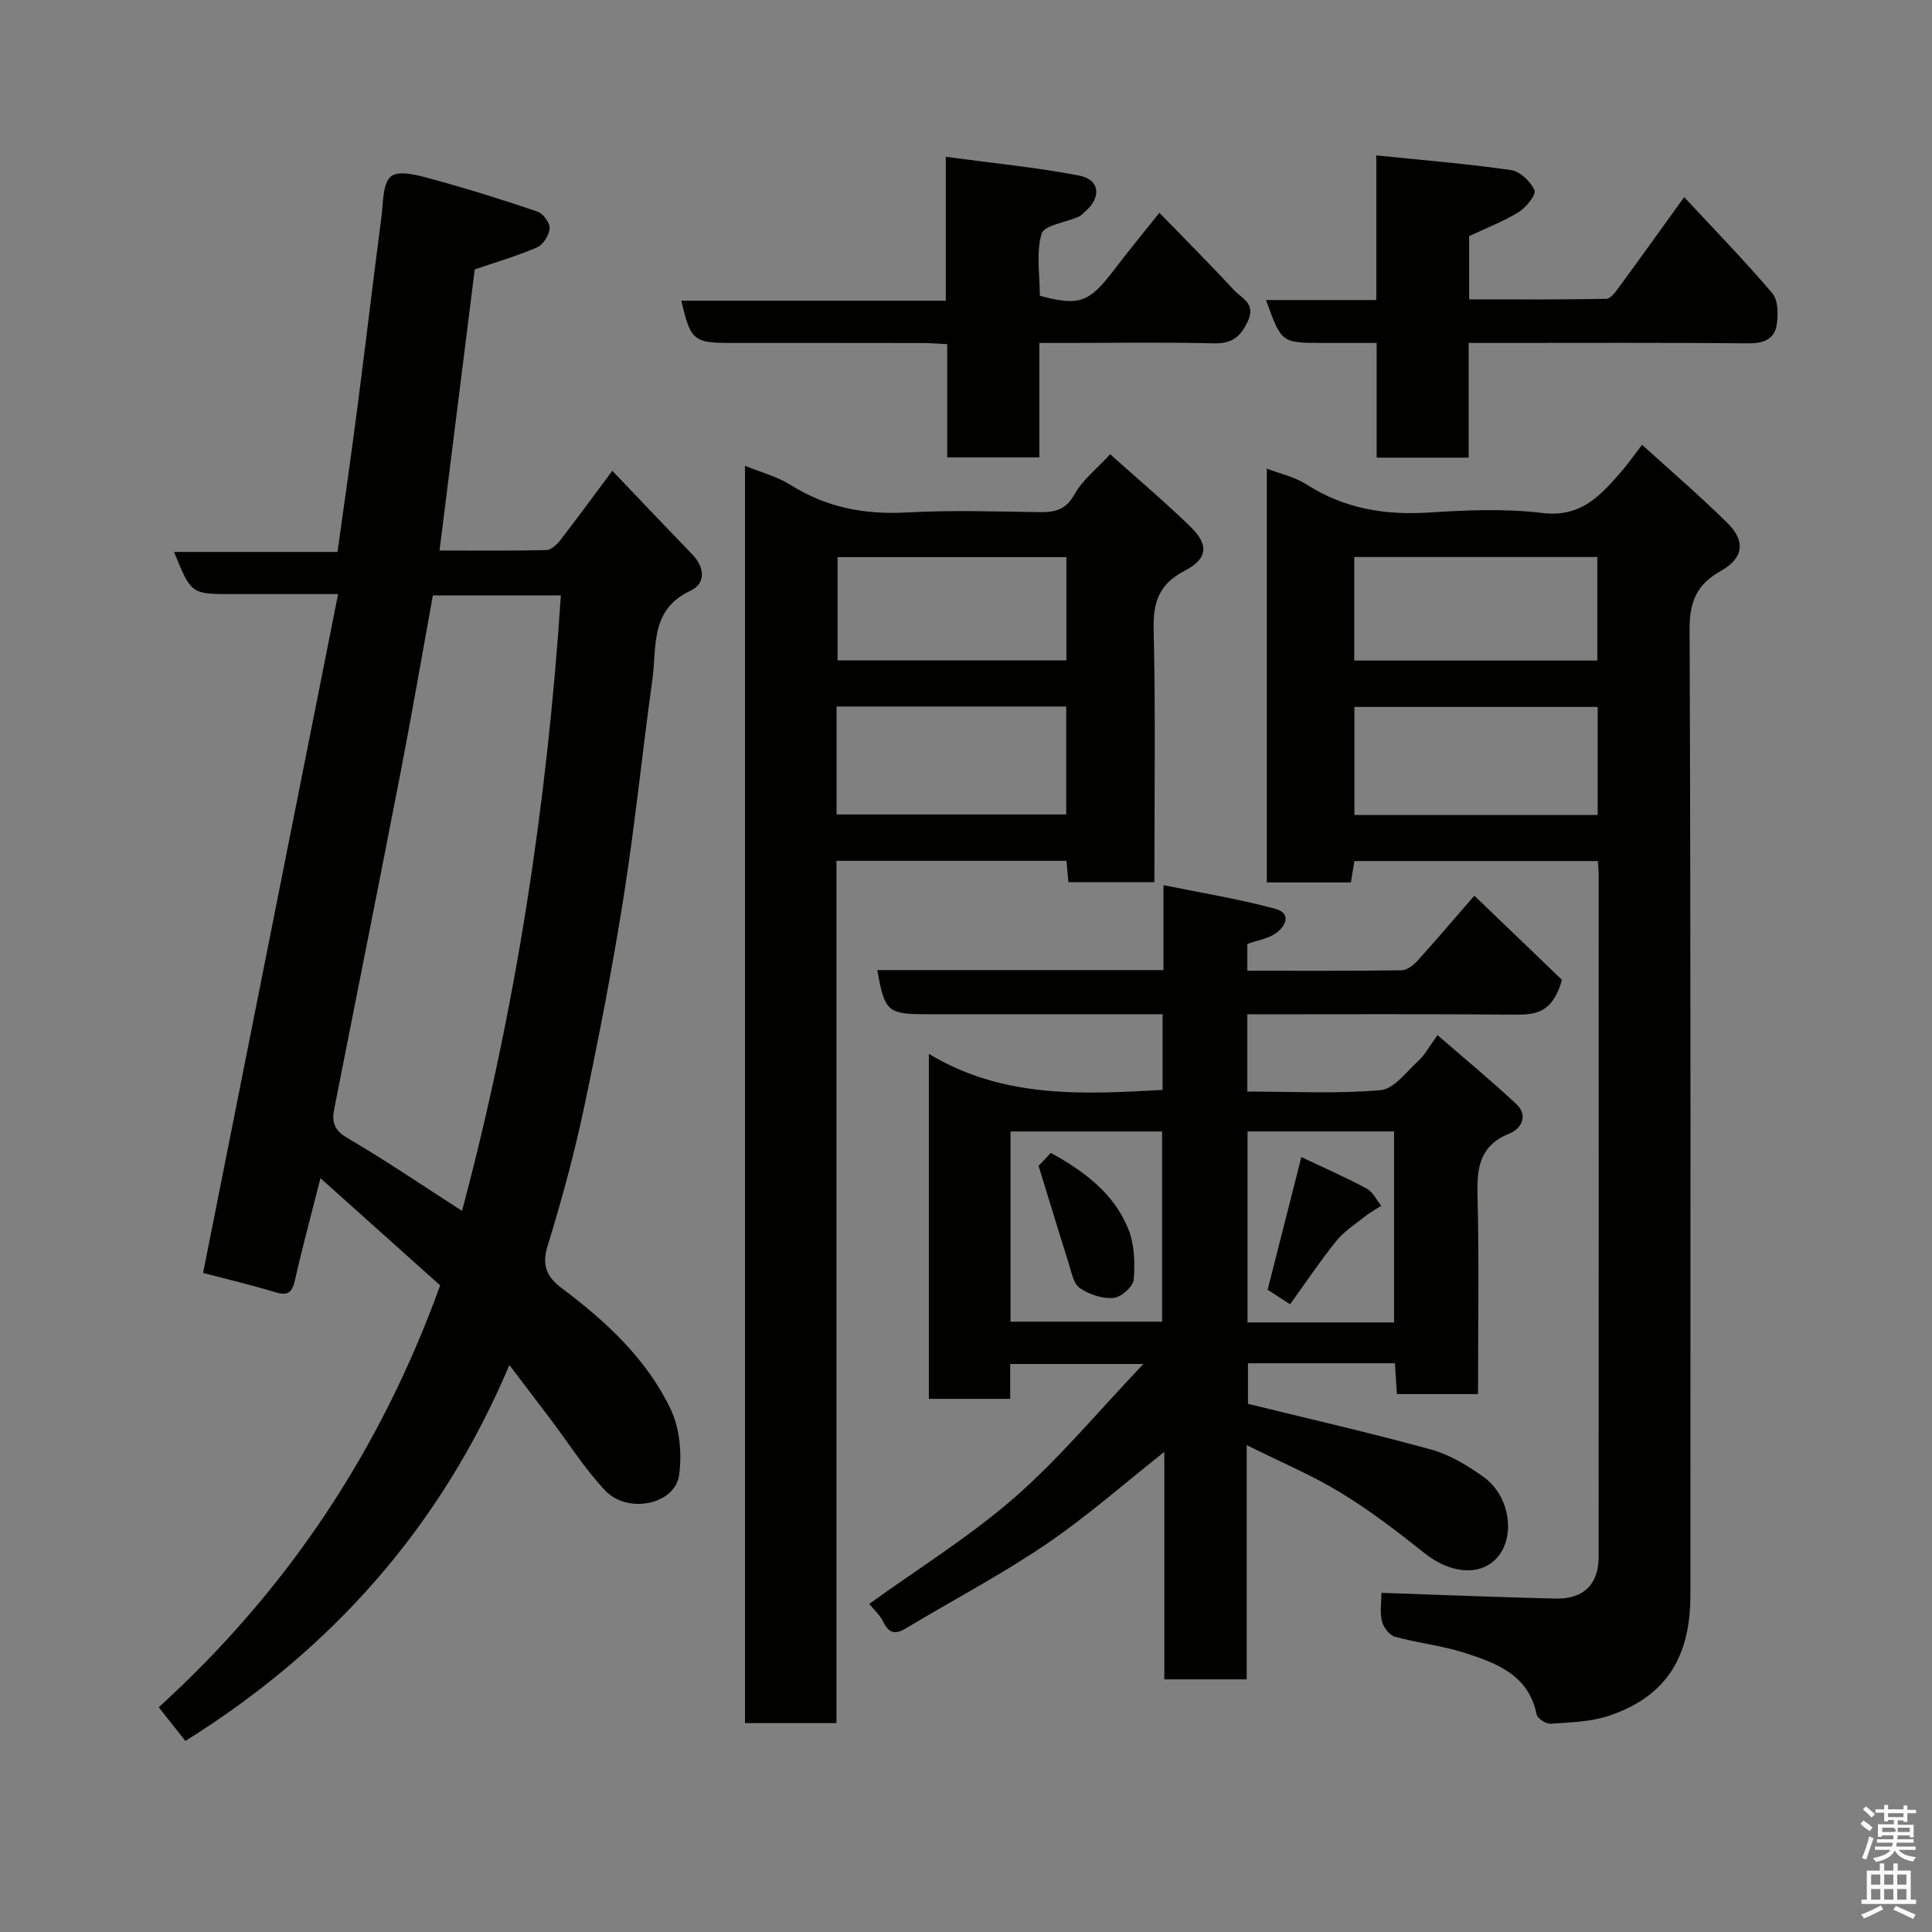 <svg enable-background="new 0 0 400 400" viewBox="0 0 400 400" xmlns="http://www.w3.org/2000/svg"><rect x="0" y="0" width="400" height="400" fill="#808080" stroke="none"/><path d="m385.2 377.6.6-.7c.6.4 1.3.9 1.9 1.5l-.6.7c-.8-.5-1.4-1-1.9-1.5zm.3 7.1c.6-1.4 1.1-2.9 1.5-4.5.3.1.6.3.9.4-.5 1.4-1 2.9-1.5 4.4zm.2-10.1.6-.6c.7.5 1.3 1.1 1.9 1.6l-.7.7c-.6-.6-1.2-1.2-1.8-1.7zm8.4-.8h.8v.9h1.8v.7h-1.8v1.8h-.8v-.3h-1.2v.9h3.3v2.6h-.8v-.4h-2.5c0 .3 0 .6-.1.8h3.4v.7h-3.5c0 .3-.1.6-.1.8h4v.7h-3.5c.7.9 1.9 1.3 3.6 1.5-.2.2-.4.5-.6.9-1.9-.3-3.2-1.1-3.8-2.3-.5 1.1-1.8 2-3.9 2.4-.2-.3-.4-.5-.6-.8 1.9-.4 3.1-.9 3.6-1.7h-3.2v-.7h3.5c.1-.2.1-.5.2-.8h-3.3v-.7h3.4c0-.2 0-.5 0-.8h-2.4v.3h-.8v-2.6h3.3v-.9h-1.2v.3h-.8v-1.8h-1.8v-.7h1.8v-.9h.8v.9h3.2zm-4.4 5.5h2.4c1-.3 0-.6 0-.9h-2.4zm1.2-3.1h3.2v-.8h-3.2zm4.4 2.2h-2.4v.9h2.5v-.9z" fill="#fafafb"/><path d="m389.2 385.8h.9v1.5h1.9v-1.5h.9v1.5h2.7v6h1.1v.9h-11.3v-.9h1.1v-6h2.7zm.2 8.7.5.8c-1.2.6-2.5 1.3-4 1.9-.2-.3-.3-.6-.6-.8 1.6-.6 3-1.3 4.1-1.9zm-2-4.3h1.9v-2.1h-1.9zm0 3.1h1.9v-2.2h-1.9zm2.7-3.1h1.9v-2.1h-1.9zm0 3.1h1.9v-2.2h-1.9zm2.4 1.3c1.4.6 2.7 1.2 4.1 1.8l-.5.9c-1.5-.7-2.8-1.4-4.1-1.9zm2.2-6.5h-1.9v2.1h1.9zm-1.9 5.2h1.9v-2.2h-1.9z" fill="#fafafb"/><g fill="#010100"><path d="m91.13 266.13c-8.19-7.33-16.29-14.59-24.78-22.2-1.87 7.38-3.73 14.21-5.28 21.1-.58 2.56-1.47 3.3-4.06 2.51-4.97-1.5-10.02-2.7-14.96-3.99 9.28-46.65 18.53-93.18 27.95-140.55-8.08 0-15.01 0-21.94 0-8.48 0-8.48 0-12.03-8.73h33.85c1.41-10.23 2.84-20.04 4.11-29.86 1.71-13.15 3.26-26.32 4.98-39.47.38-2.95.22-7.01 2.01-8.44 1.65-1.32 5.68-.18 8.47.58 7.35 2 14.62 4.28 21.83 6.73 1.17.4 2.6 2.33 2.52 3.46-.1 1.41-1.34 3.39-2.6 3.94-4.13 1.8-8.49 3.05-12.91 4.57-2.39 19.04-4.8 38.34-7.29 58.2 7.53 0 14.82.08 22.11-.09.99-.02 2.19-1.15 2.9-2.06 3.5-4.52 6.87-9.13 10.76-14.36 5.67 5.94 11.09 11.66 16.57 17.33 2.62 2.72 2.79 6.03-.39 7.51-8.45 3.93-6.94 11.69-7.89 18.46-2.08 14.91-3.57 29.9-5.92 44.77-2.31 14.64-5.14 29.22-8.21 43.73-2.05 9.69-4.66 19.29-7.58 28.76-1.26 4.1-.02 6.45 2.97 8.69 9.13 6.83 17.49 14.57 22.48 24.92 1.93 4 2.42 9.31 1.8 13.77-.84 6.07-10.63 8.13-15.3 3.19-4.24-4.48-7.57-9.82-11.32-14.77-2.66-3.52-5.33-7.02-8.52-11.22-14.16 33.57-36.92 59.02-67.08 77.83-1.66-2.1-3.48-4.4-5.51-6.97 26.56-24.18 45.86-53.02 58.26-87.34zm4.53-15.43c11.16-41.88 17.62-84.2 20.46-127.43-9.27 0-18 0-26.5 0-2.23 12.29-4.3 24.32-6.62 36.31-4.52 23.33-9.19 46.63-13.79 69.94-.52 2.62-.16 4.4 2.63 6.04 8 4.68 15.69 9.91 23.82 15.14z"/><path d="m258.25 210v16c9.36 0 18.52.49 27.57-.29 2.8-.24 5.39-3.84 7.88-6.11 1.29-1.18 2.14-2.85 3.92-5.29 5.68 4.93 11.17 9.45 16.35 14.31 2.49 2.34 1 5.08-1.43 6.05-6.06 2.43-6.79 6.88-6.64 12.64.34 13.64.11 27.3.11 41.32-5.6 0-10.99 0-16.8 0-.13-2.01-.25-4.08-.4-6.38-10.18 0-20.11 0-30.43 0v8.4c12.74 3.13 25.4 6.02 37.9 9.46 3.83 1.05 7.49 3.28 10.78 5.6 5.76 4.06 6.85 12.97 2.51 17.2-3.58 3.49-9.58 2.69-14.58-1.3-5.6-4.47-11.34-8.87-17.45-12.59-5.91-3.6-12.38-6.31-19.42-9.82v48.49c-5.88 0-11.26 0-17.06 0 0-15.76 0-31.34 0-47.09-8.39 6.62-16.1 13.45-24.56 19.18-9.29 6.3-19.29 11.54-28.93 17.34-2.24 1.35-3.53 1.06-4.69-1.33-.69-1.42-1.97-2.55-2.92-3.72 10.24-7.39 20.84-13.94 30.11-22.04 9.3-8.12 17.27-17.77 26.66-27.63-9.96 0-18.6 0-27.58 0v7.22c-5.73 0-11.12 0-16.84 0 0-23.39 0-46.81 0-71.43 15.25 9.22 31.66 8.42 48.39 7.46 0-4.97 0-9.91 0-15.67-1.6 0-3.34 0-5.08 0-14.66 0-29.33 0-43.99 0-7.84 0-8.49-.58-10-9.14h59.26c0-5.6 0-10.88 0-17.58 8.12 1.66 15.72 2.88 23.1 4.89 3.51.95 2.23 3.67.02 5.16-1.56 1.06-3.63 1.37-5.76 2.12v5.55c10.7 0 21.32.06 31.94-.09 1.09-.01 2.4-1.01 3.22-1.91 3.75-4.13 7.36-8.39 11.84-13.54 6.33 6.08 12.68 12.18 18.14 17.43-1.99 7.05-5.67 7.23-9.9 7.2-18.29-.16-36.59-.07-55.24-.07zm-49.03 63.64h31.38c0-13.4 0-26.44 0-39.38-10.66 0-20.91 0-31.38 0zm79.41.16c0-13.5 0-26.54 0-39.55-10.3 0-20.22 0-30.34 0v39.55z"/><path d="m286.01 329.78c12.36.42 24.2.91 36.03 1.19 5.82.14 8.94-2.96 8.94-8.62.03-46.98.01-93.96.01-140.94 0-.96-.09-1.93-.16-3.14-16.87 0-33.46 0-50.42 0-.21 1.3-.44 2.69-.72 4.42-5.65 0-11.39 0-17.41 0 0-28.49 0-56.9 0-85.67 2.84 1.1 5.8 1.72 8.17 3.25 7.84 5.04 16.28 6.43 25.45 5.84 7.8-.5 15.74-.84 23.46.1 8.05.98 12.13-3.74 16.47-8.76 1.27-1.47 2.38-3.06 4.15-5.36 6.17 5.61 12.14 10.73 17.72 16.25 3.76 3.72 3.25 7.26-1.41 9.86-4.98 2.78-6.51 6.34-6.48 12.17.27 66.64.17 133.28.17 199.92 0 12.4-4.73 20.88-16.86 24.94-3.79 1.27-8.02 1.36-12.08 1.65-.95.07-2.72-1.08-2.89-1.91-1.7-8.29-8.42-10.69-15.1-12.82-4.63-1.48-9.57-1.98-14.27-3.29-1.14-.32-2.38-1.98-2.68-3.24-.43-1.86-.09-3.93-.09-5.84zm44.77-183.42c-17.12 0-33.82 0-50.37 0v22.38h50.37c0-7.53 0-14.79 0-22.38zm-.07-9.6c0-7.28 0-14.32 0-21.44-16.99 0-33.69 0-50.33 0v21.44z"/><path d="m173.18 356.75c-6.83 0-12.77 0-18.94 0 0-86.83 0-173.42 0-260.31 3.22 1.32 6.63 2.19 9.46 3.97 7.42 4.67 15.31 6.17 24.01 5.69 9.14-.5 18.33-.2 27.49-.07 3.21.05 5.48-.46 7.27-3.7 1.64-2.95 4.55-5.2 7.38-8.28 5.89 5.28 11.41 9.93 16.57 14.95 3.93 3.82 3.67 6.66-1.18 9.19-5.26 2.73-6.53 6.46-6.39 12.17.41 17.3.15 34.62.15 52.28-5.99 0-11.72 0-17.8 0-.13-1.41-.25-2.81-.4-4.42-15.86 0-31.47 0-47.62 0zm.02-188.13h47.55c0-7.64 0-14.9 0-22.34-15.95 0-31.65 0-47.55 0zm47.58-53.27c-16.11 0-31.81 0-47.37 0v21.38h47.37c0-7.18 0-14.11 0-21.38z"/><path d="m285.02 94.75c0-7.93 0-15.53 0-23.75-3.95 0-7.56 0-11.16 0-8.55 0-8.55 0-11.74-8.88h22.83c0-9.87 0-19.26 0-29.95 9.76 1.01 18.88 1.74 27.92 3.05 1.86.27 4.04 2.37 4.83 4.18.39.9-1.71 3.54-3.24 4.49-3.13 1.94-6.64 3.28-10.29 5v13.09c9.56 0 18.99.07 28.41-.11.9-.02 1.93-1.47 2.64-2.44 4.43-6.04 8.79-12.13 13.47-18.62 6.21 6.68 12.45 13.09 18.24 19.89 1.22 1.43 1.24 4.39.92 6.51-.45 3.01-2.69 3.9-5.83 3.87-17.34-.16-34.66-.08-51.99-.08-1.8 0-3.61 0-5.96 0v23.75c-6.46 0-12.39 0-19.05 0z"/><path d="m240.04 44.05c5.59 5.77 10.65 10.83 15.51 16.07 1.59 1.72 4.56 2.71 2.75 6.49-1.6 3.36-3.41 4.56-7.09 4.47-10.16-.24-20.33-.08-30.5-.08-1.66 0-3.31 0-5.52 0v23.69c-6.6 0-12.65 0-19.08 0 0-7.75 0-15.36 0-23.44-1.94-.09-3.54-.23-5.13-.23-13.32-.03-26.65-.02-39.98-.02-7.35 0-8.07-.6-9.93-8.74h54.75c0-9.89 0-19.29 0-29.79 9.65 1.3 18.7 2.17 27.6 3.88 4.26.82 4.65 4.37 1.41 7.3-.49.44-.96.97-1.55 1.23-2.65 1.18-7.12 1.75-7.63 3.51-1.16 3.97-.36 8.52-.36 12.85 8.14 2.17 10.18 1.43 15.3-5.28 2.86-3.76 5.87-7.42 9.45-11.91z"/><path d="m215.03 241.38c.22-.23 1.34-1.42 2.54-2.69 7.07 3.9 13.07 8.47 16.02 15.72 1.29 3.18 1.42 7.06 1.13 10.54-.12 1.44-2.63 3.66-4.19 3.78-2.3.18-5.06-.72-6.99-2.07-1.34-.94-1.72-3.38-2.31-5.22-2.03-6.39-3.97-12.81-6.2-20.06z"/><path d="m269.43 239.56c4.82 2.28 9.27 4.23 13.54 6.53 1.27.68 2.01 2.34 3 3.55-1.22.8-2.51 1.51-3.64 2.42-1.97 1.56-4.15 2.98-5.69 4.9-3.35 4.18-6.35 8.65-9.54 13.07-1.77-1.14-3.09-1.99-4.65-3 2.27-8.98 4.56-17.97 6.98-27.47z"/></g></svg>